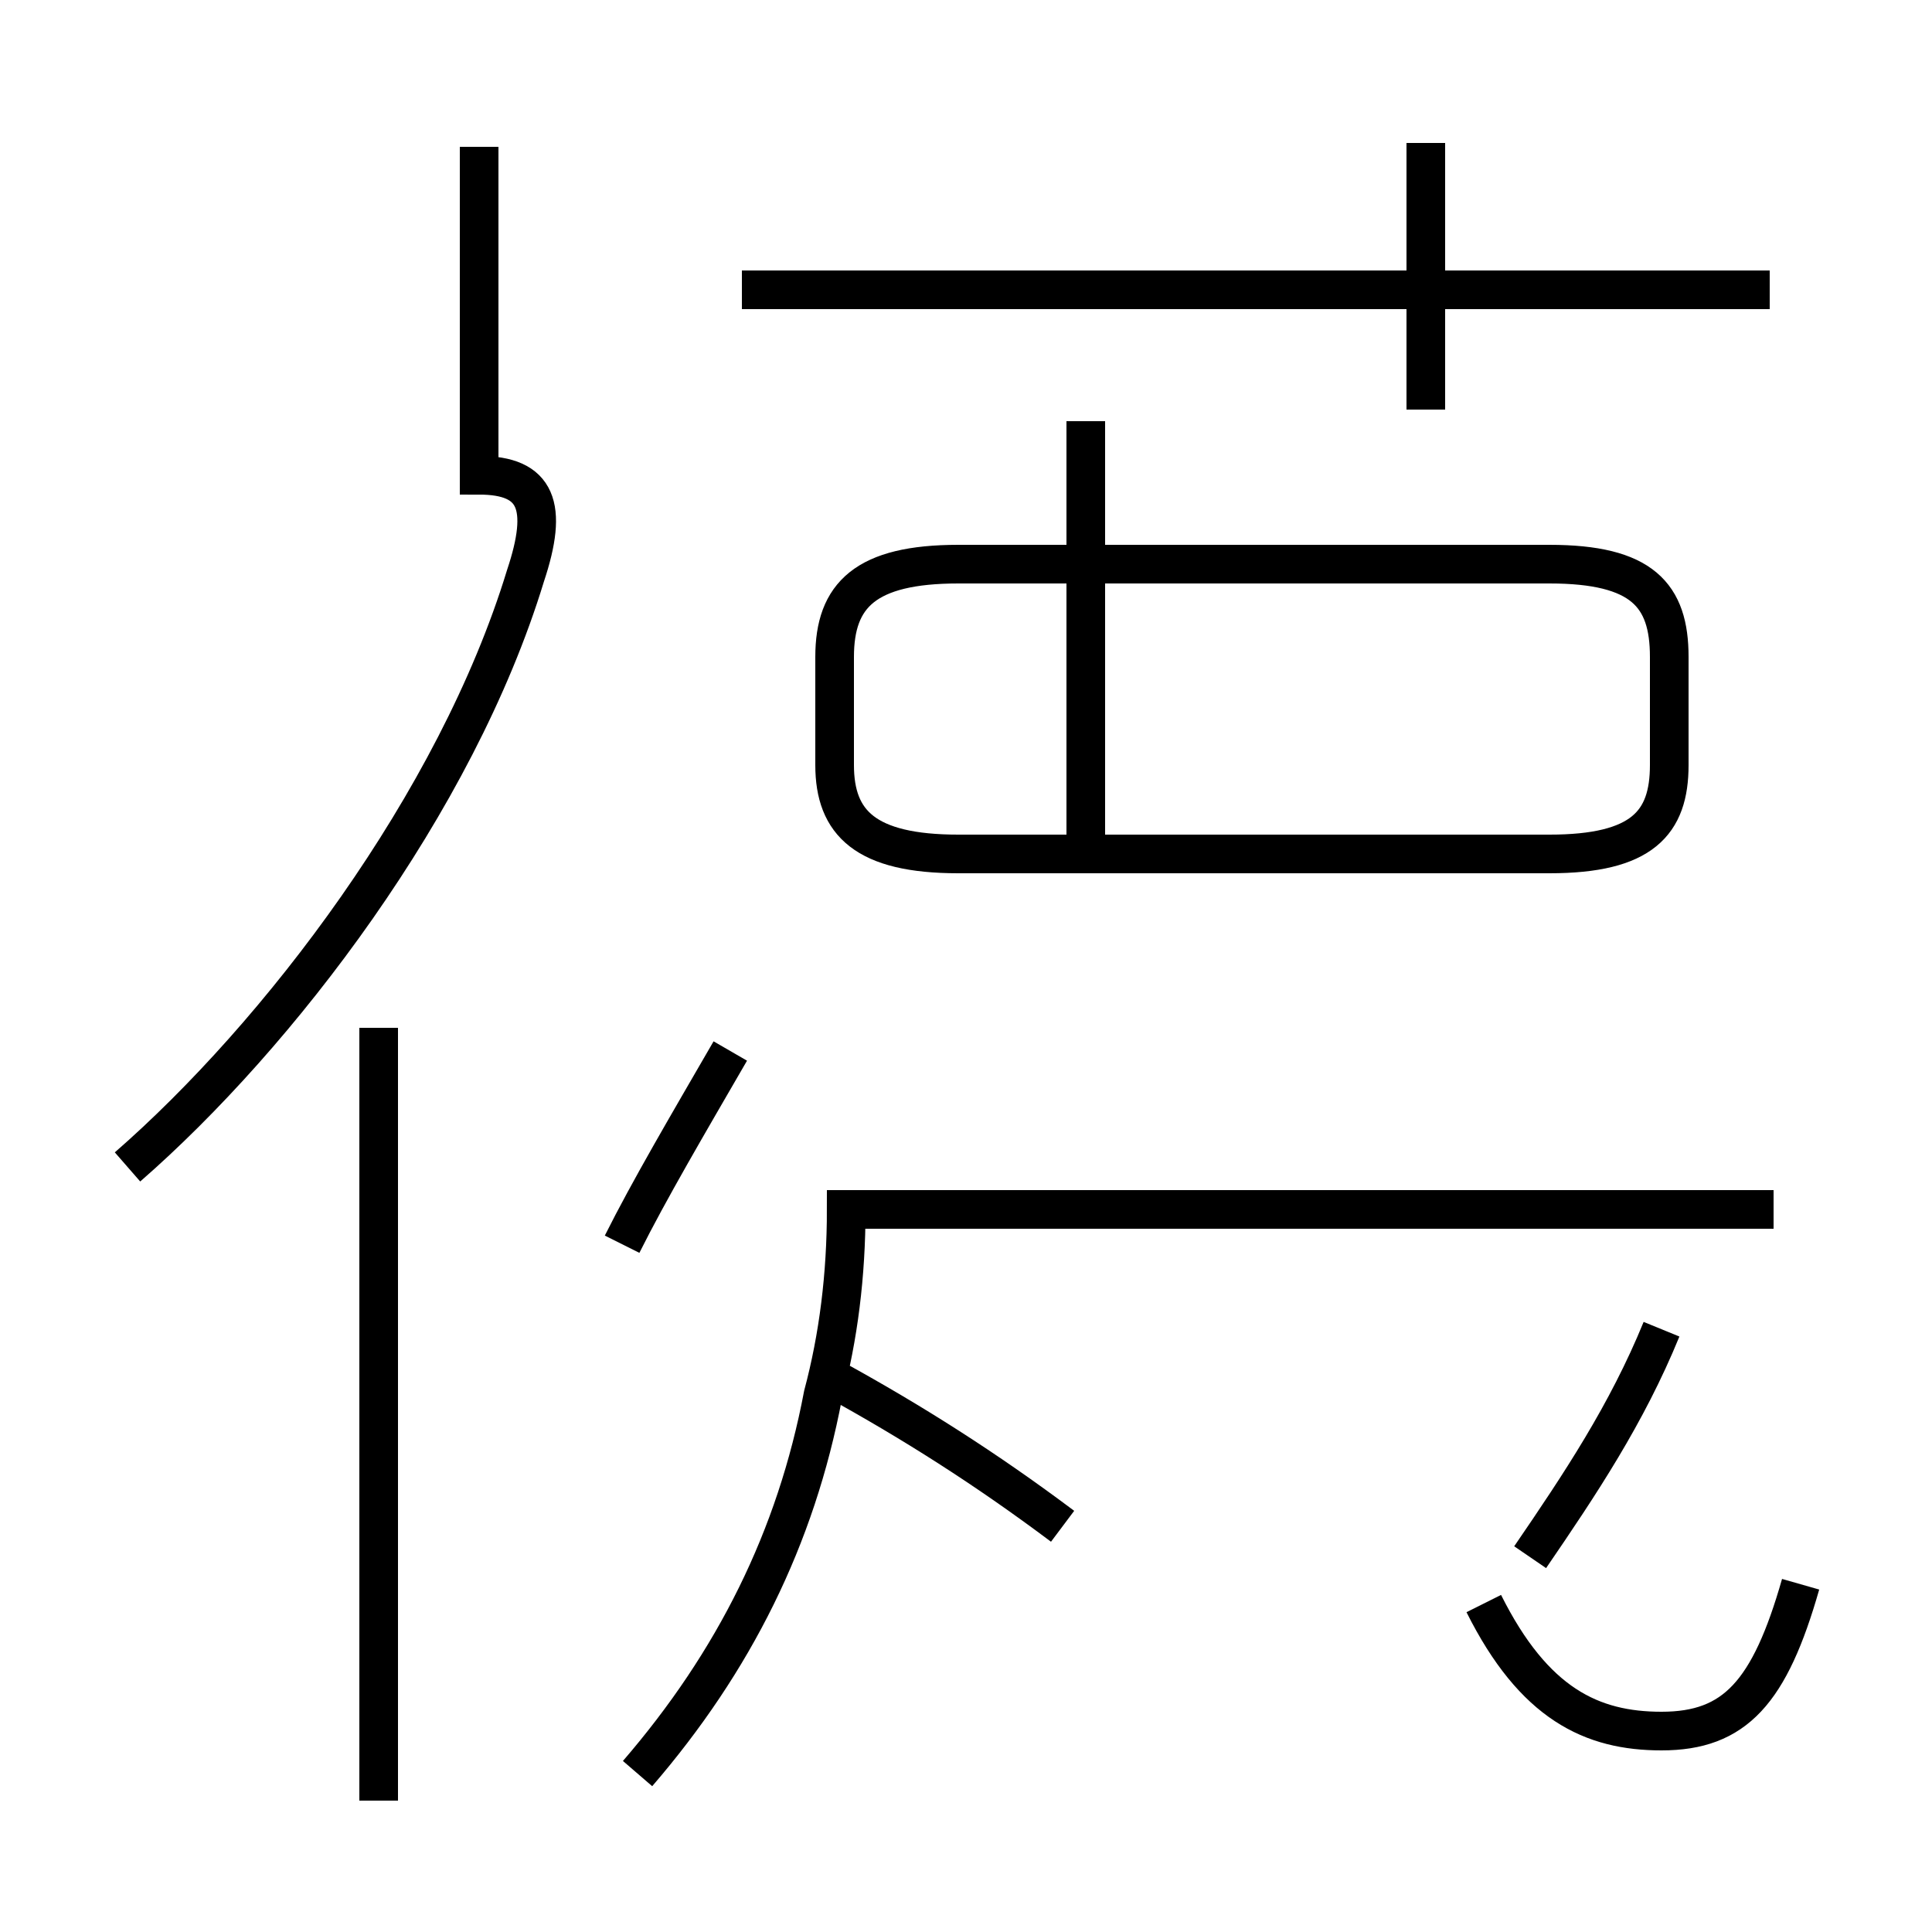 <?xml version='1.0' encoding='utf8'?>
<svg viewBox="0.0 -44.0 50.0 50.0" version="1.1" xmlns="http://www.w3.org/2000/svg">
<rect x="0.0" y="-44.0" width="50.0" height="50.0" fill="#808080" stroke="none"/>
<rect x="-1000" y="-1000" width="2000" height="2000" stroke="white" fill="white"/>
<g style="fill:none; stroke:#000000;  stroke-width:1">
<path d="M 3.3 13.8 C 7.2 17.2 11.8 23.2 13.6 29.1 C 14.2 30.9 13.9 31.7 12.4 31.7 L 12.4 40.2 M 9.8 -2.6 L 9.8 17.4 M 16.1 11.8 C 16.8 13.2 17.8 14.9 18.9 16.8 M 24.8 21.9 L 40.1 21.9 C 42.5 21.9 43.2 22.7 43.2 24.2 L 43.2 27.0 C 43.2 28.6 42.5 29.4 40.1 29.4 L 24.8 29.4 C 22.4 29.4 21.6 28.6 21.6 27.0 L 21.6 24.2 C 21.6 22.7 22.4 21.9 24.8 21.9 Z M 28.1 21.9 L 28.1 33.1 M 45.8 36.5 L 19.2 36.5 M 36.9 33.4 L 36.9 40.3 M 27.5 4.5 C 25.5 6.0 23.6 7.2 21.6 8.3 M 16.5 -1.9 C 19.0 1.0 20.6 4.2 21.3 7.9 C 21.7 9.4 21.9 11.0 21.9 12.7 L 45.9 12.7 M 39.6 3.7 C 40.9 5.6 42.1 7.4 43.0 9.6 M 46.6 3.0 C 45.8 0.2 44.9 -0.8 43.0 -0.8 C 41.2 -0.8 39.7 -0.1 38.4 2.5 " transform="scale(1, -1)" />
</g>
</svg>